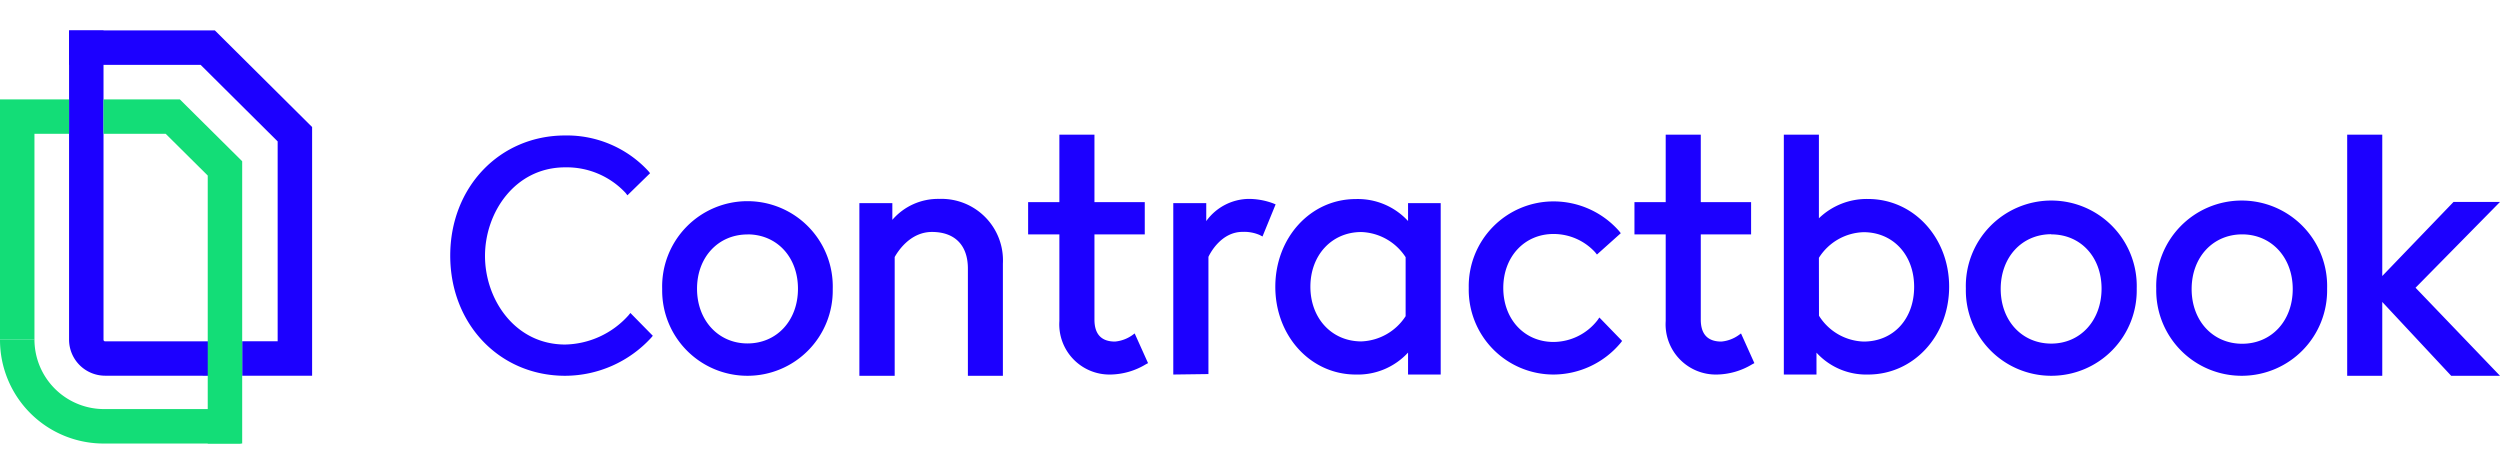 <svg id="Layer_1" data-name="Layer 1" xmlns="http://www.w3.org/2000/svg" viewBox="0 0 320 60.66">
    <defs>
        <style>
            .cls-1{fill:#1c00ff}.cls-2{fill:#13dd77}
        </style>
    </defs>
    <title>
        v copy
    </title>
    <path class="cls-1" d="M95.68 48.1A10.91 10.91 0 0 1 84.76 37a10.92 10.92 0 1 1 21.83 0 10.91 10.91 0 0 1-10.91 11.1zm0-18.09c-3.75 0-6.46 2.92-6.46 6.95s2.72 7 6.46 7 6.46-2.92 6.46-7S99.42 30 95.68 30zM123.89 48.1V34.38c0-3-1.68-4.69-4.6-4.69s-4.5 2.73-4.77 3.21v15.2H110V26h4.22v2.14a7.72 7.72 0 0 1 6-2.68 7.87 7.87 0 0 1 8.15 8.28V48.1zM142.18 47.94a6.43 6.43 0 0 1-6.58-6.85V30h-4v-4.13h4v-8.63h4.49v8.63h6.44V30h-6.44v10.91c0 1.86.88 2.81 2.63 2.81a4.54 4.54 0 0 0 2.16-.78l.36-.26 1.71 3.8-.3.16a9 9 0 0 1-4.47 1.3zM150.18 47.94V26h4.22v2.3a6.81 6.81 0 0 1 5.4-2.84 9 9 0 0 1 3.14.56l.34.14-1.68 4.11-.36-.19a5 5 0 0 0-2.19-.4c-2.74 0-4.16 2.74-4.37 3.2v15zM173.53 47.94c-5.77 0-10.29-4.93-10.29-11.23s4.52-11.23 10.29-11.23a8.73 8.73 0 0 1 6.7 2.81V26h4.18v21.94h-4.18v-2.81a8.73 8.73 0 0 1-6.7 2.81zm.72-18.24c-3.78 0-6.52 2.95-6.52 7s2.74 7 6.52 7a7.06 7.06 0 0 0 5.67-3.23v-7.55a7.05 7.05 0 0 0-5.68-3.22zM198.81 47.94A10.85 10.85 0 0 1 188 36.86a10.85 10.85 0 0 1 10.85-11.08 11.18 11.18 0 0 1 8.4 3.8l.21.27-3.05 2.73-.24-.3a7.23 7.23 0 0 0-5.32-2.33c-3.72 0-6.43 2.91-6.43 6.91s2.7 6.91 6.43 6.91a7.18 7.18 0 0 0 5.62-2.77l.25-.36 2.91 3-.19.25a11.25 11.25 0 0 1-8.63 4.05zM219.79 47.94a6.43 6.43 0 0 1-6.58-6.85V30h-4v-4.13h4v-8.63h4.49v8.63h6.44V30h-6.44v10.91c0 1.86.88 2.81 2.63 2.81a4.53 4.53 0 0 0 2.16-.78l.36-.26 1.71 3.8-.3.16a9 9 0 0 1-4.47 1.3zM239.12 47.94a8.61 8.61 0 0 1-6.61-2.8v2.8h-4.18v-30.7h4.49v10.7a8.79 8.79 0 0 1 6.29-2.47c5.82 0 10.38 4.93 10.38 11.23s-4.55 11.24-10.37 11.24zm-6.29-7.53a7 7 0 0 0 5.71 3.31c3.81 0 6.47-2.88 6.47-7s-2.72-7-6.47-7a7 7 0 0 0-5.72 3.28zM262.56 48.1a10.93 10.93 0 0 1-10.93-11.16 10.94 10.94 0 1 1 21.87 0 10.93 10.93 0 0 1-10.94 11.16zm0-18.12c-3.75 0-6.47 2.93-6.47 7s2.72 7 6.47 7S269 41 269 36.94 266.31 30 262.56 30zM287 48.1a10.93 10.93 0 0 1-11-11.16 10.94 10.94 0 1 1 21.87 0A10.93 10.93 0 0 1 287 48.1zm0-18.1c-3.75 0-6.47 2.93-6.47 7s2.72 7 6.47 7 6.47-2.93 6.47-7-2.75-7-6.47-7zM313.75 48.1l-8.82-9.45v9.45h-4.49V17.24h4.49v18.09l9.12-9.48H320l-10.81 10.98L320 48.1h-6.25zM72.34 48.1c-8.39 0-14.71-6.61-14.71-15.38s6.33-15.38 14.71-15.38A14.19 14.19 0 0 1 83 21.91l.21.26-2.9 2.83-.24-.31a10.29 10.29 0 0 0-7.73-3.27c-6.42 0-10.26 5.77-10.26 11.34S65.92 44.1 72.34 44.1a11.18 11.18 0 0 0 8.1-3.73l.25-.31 2.87 2.92-.21.25a15 15 0 0 1-11.01 4.87z"/>
    <path class="cls-1" d="M80.34 24.42a10.54 10.54 0 0 0-8-3.4C66 21 61.72 26.54 61.72 32.72s4.28 11.7 10.62 11.7a11.48 11.48 0 0 0 8.38-3.86L83.08 43a14.76 14.76 0 0 1-10.75 4.77C64 47.74 58 41.1 58 32.72s6-15 14.35-15a14 14 0 0 1 10.41 4.44zM13.45 48.09a4.62 4.62 0 0 1-4.61-4.61V3.91h4.41v39.57a.2.2 0 0 0 .2.21h15.36v4.41z"/>
    <path class="cls-1" d="M39.95 48.09H31v-4.41h4.54V18.1l-9.86-9.8H8.84V3.89H27.5l12.45 12.37v31.83z"/>
    <path class="cls-2" d="M31 56.77h-4.41v-34.3l-5.38-5.34h-7.97v-4.41h9.78L31 20.64v36.13zM4.41 43.47H0V12.72h8.84v4.41H4.41v26.34z"/>
    <path class="cls-2" d="M30.81 56.77H13.5A13.26 13.26 0 0 1 0 43.46h4.41a8.91 8.91 0 0 0 9.1 8.9h17.3z"/>
</svg>

